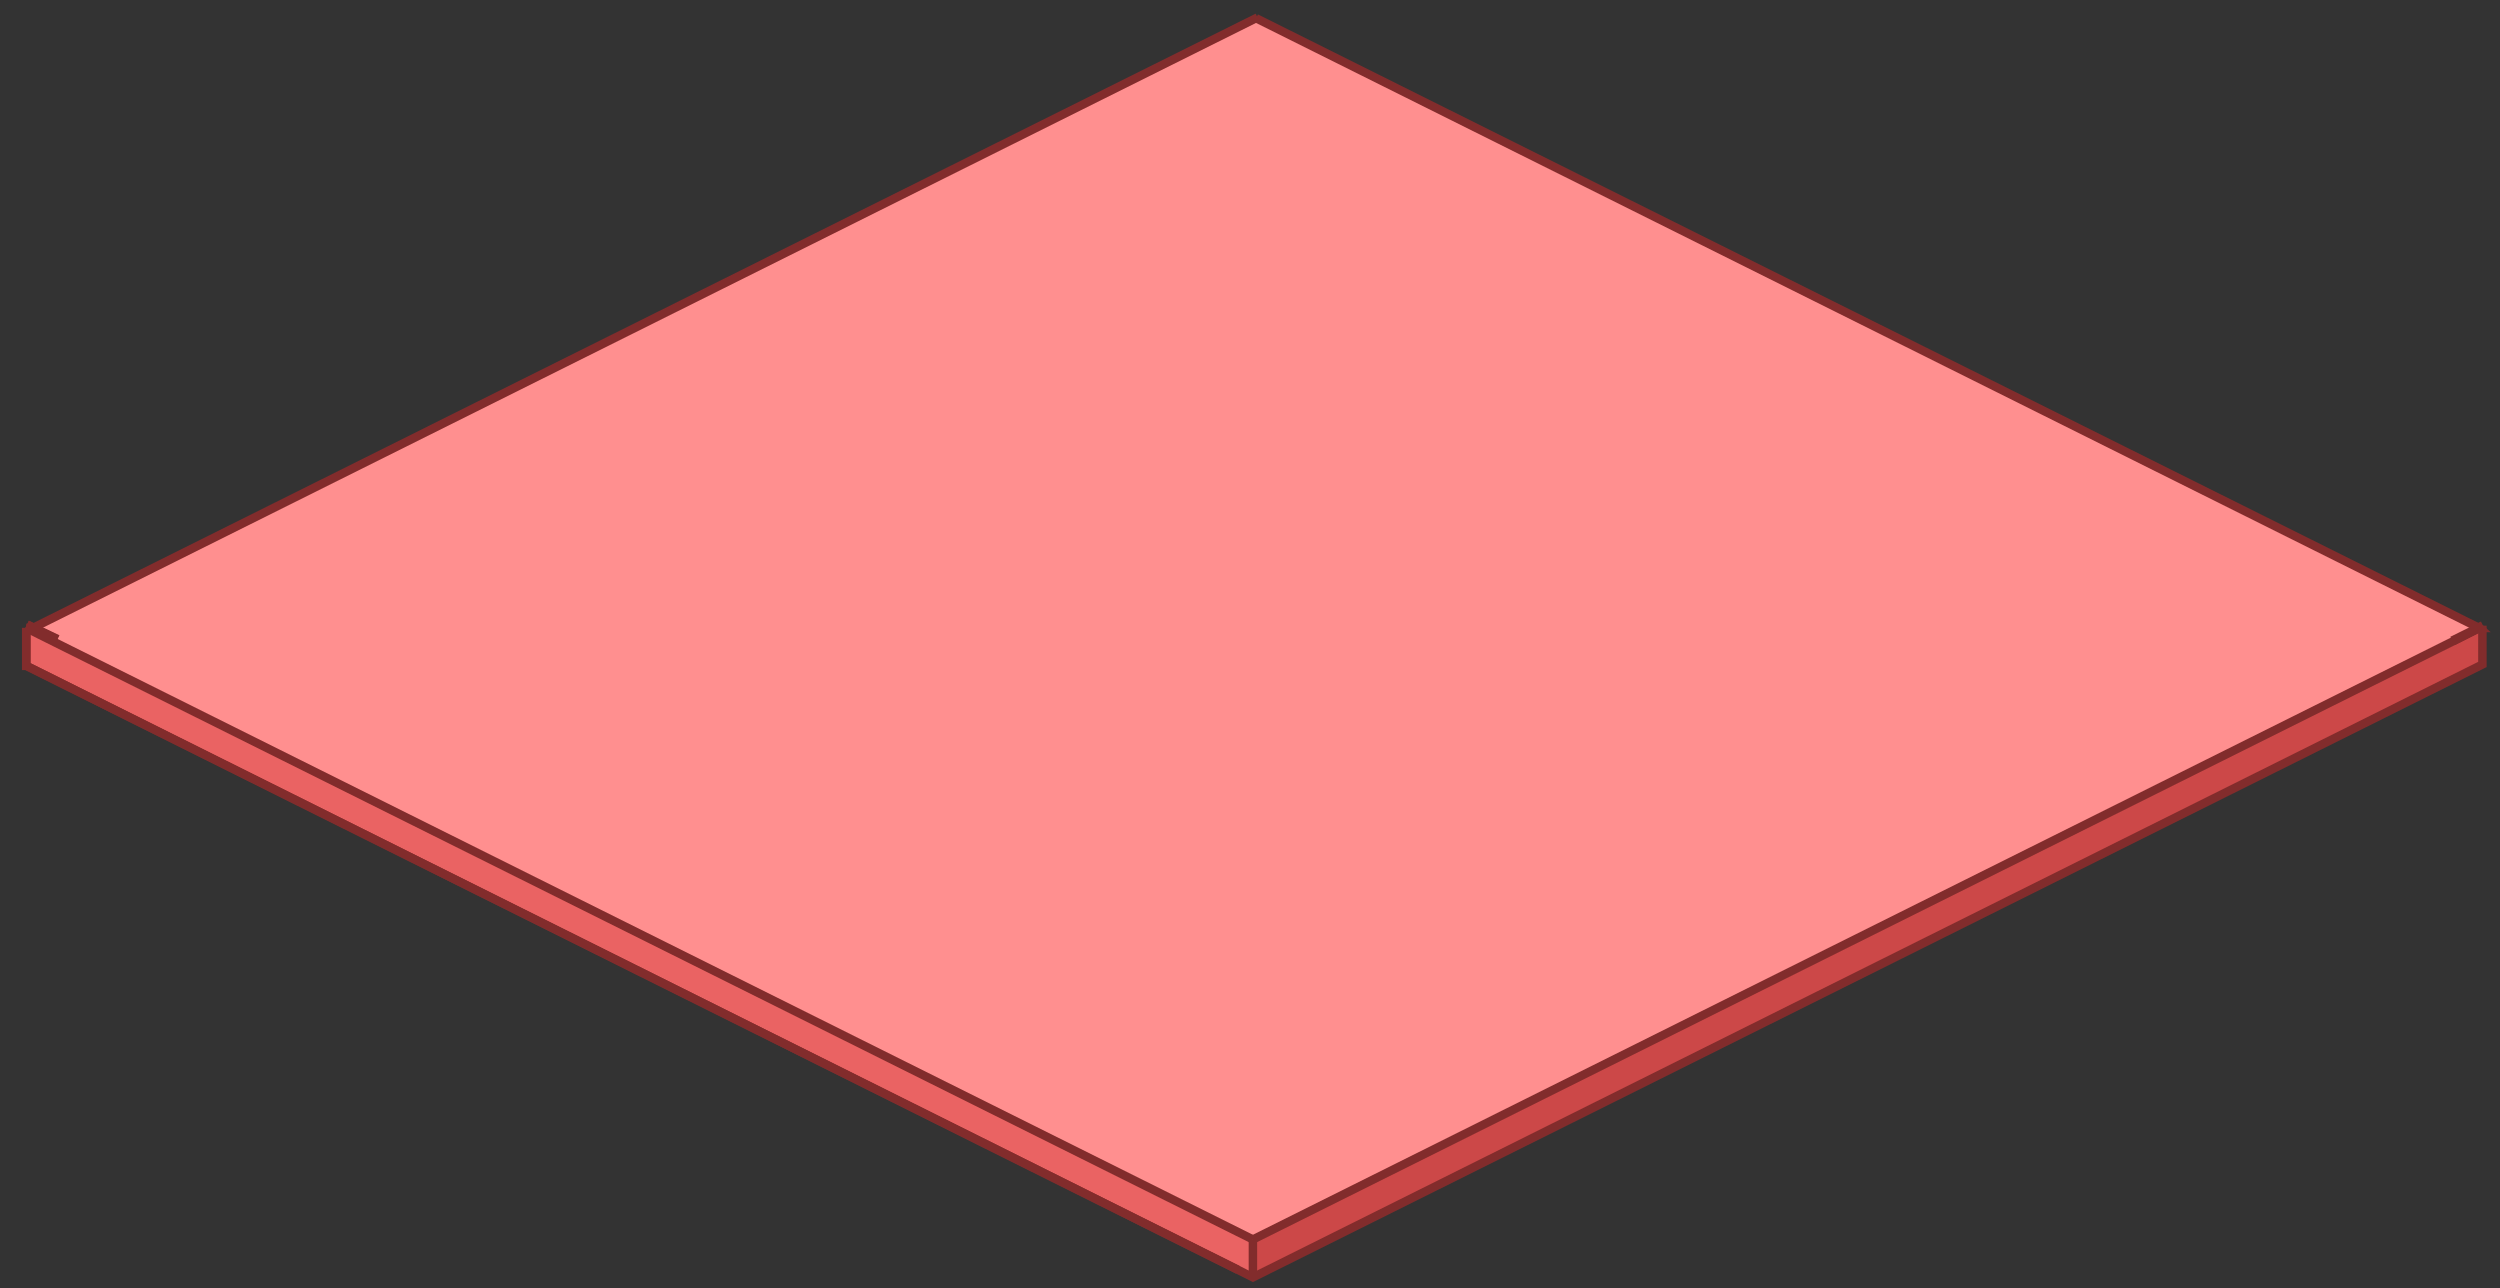 <?xml version="1.0" encoding="utf-8"?>
<!-- Generator: Adobe Illustrator 16.0.0, SVG Export Plug-In . SVG Version: 6.00 Build 0)  -->
<!DOCTYPE svg PUBLIC "-//W3C//DTD SVG 1.1//EN" "http://www.w3.org/Graphics/SVG/1.1/DTD/svg11.dtd">
<svg version="1.1" id="图层_1" xmlns="http://www.w3.org/2000/svg" xmlns:xlink="http://www.w3.org/1999/xlink" x="0px" y="0px"
	 width="73.75px" height="38px" viewBox="-0.002 -0.292 73.75 38" enable-background="new -0.002 -0.292 73.75 38"
	 xml:space="preserve">
<rect x="-0.002" y="-0.292" width="73.75" height="38" fill="#333333" stroke="none"/>
<g id="XMLID_1_">
	<g>
		<path fill="#CC4848" d="M73.142,18.232l-0.777,0.392L73.142,18.232z"/>
		<polygon fill="#FF8F8F" points="73.137,18.223 73.142,18.232 72.365,18.624 36.959,36.273 1.63,18.663 1.679,18.571 1.698,18.561 
			0.988,18.223 37.051,0.245 73.113,18.223 73.132,18.213 		"/>
		<polygon fill="#CC4848" points="73.229,18.165 73.229,19.31 36.959,37.39 36.959,36.273 72.365,18.624 73.142,18.232 
			73.147,18.232 73.137,18.223 73.132,18.213 		"/>
		<polygon fill="#EA6363" points="36.959,36.273 36.959,37.39 36.515,37.167 0.775,19.349 0.775,18.237 1.63,18.663 		"/>
		<polygon fill="#FFFFFF" points="73.137,18.223 73.147,18.232 73.142,18.232 		"/>
		<polygon fill="#DCDADB" points="1.698,18.561 1.679,18.571 0.988,18.228 0.988,18.223 		"/>
		<polygon fill="#DCDADB" points="0.988,18.223 0.988,18.228 0.795,18.131 		"/>
		<polygon fill="#DCDADB" points="0.775,18.237 0.775,19.349 0.771,19.349 0.771,18.232 0.775,18.232 		"/>
	</g>
	<g>
		
			<line fill="none" stroke="#822C2C" stroke-width="0.25" stroke-miterlimit="10" x1="73.132" y1="18.213" x2="73.229" y2="18.165"/>
		
			<line fill="none" stroke="#822C2C" stroke-width="0.25" stroke-miterlimit="10" x1="73.142" y1="18.232" x2="73.137" y2="18.223"/>
		<line fill="none" stroke="#822C2C" stroke-width="0.25" stroke-miterlimit="10" x1="1.63" y1="18.663" x2="1.679" y2="18.571"/>
		<polyline fill="none" stroke="#822C2C" stroke-width="0.25" stroke-miterlimit="10" points="72.321,18.59 72.34,18.604 
			73.113,18.223 73.132,18.213 73.137,18.223 73.147,18.232 73.142,18.232 72.365,18.624 		"/>
		<polyline fill="none" stroke="#822C2C" stroke-width="0.25" stroke-miterlimit="10" points="36.515,37.167 0.775,19.349 
			0.771,19.349 0.771,18.232 		"/>
		<polyline fill="none" stroke="#822C2C" stroke-width="0.25" stroke-miterlimit="10" points="0.795,18.131 0.988,18.223 
			1.698,18.561 		"/>
		<polyline fill="none" stroke="#822C2C" stroke-width="0.25" stroke-miterlimit="10" points="73.229,18.165 73.229,19.31 
			36.959,37.39 36.515,37.167 0.775,19.349 0.775,18.237 		"/>
		<polyline fill="none" stroke="#822C2C" stroke-width="0.25" stroke-miterlimit="10" points="0.771,18.232 0.775,18.232 
			0.775,18.237 1.63,18.663 36.959,36.273 		"/>
		<polyline fill="none" stroke="#822C2C" stroke-width="0.25" stroke-miterlimit="10" points="73.142,18.232 72.365,18.624 
			36.959,36.273 		"/>
		<line fill="none" stroke="#822C2C" stroke-width="0.25" stroke-miterlimit="10" x1="36.959" y1="37.39" x2="36.959" y2="36.273"/>
		<polyline fill="none" stroke="#822C2C" stroke-width="0.25" stroke-miterlimit="10" points="1.698,18.561 1.679,18.571 
			0.988,18.228 0.795,18.131 		"/>
		<polyline fill="none" stroke="#822C2C" stroke-width="0.25" stroke-miterlimit="10" points="37.094,0.226 37.051,0.245 
			0.988,18.223 0.988,18.228 0.916,18.262 		"/>
		<polyline fill="none" stroke="#822C2C" stroke-width="0.25" stroke-miterlimit="10" points="37.051,0.245 73.113,18.223 
			73.123,18.228 		"/>
	</g>
</g>
</svg>
